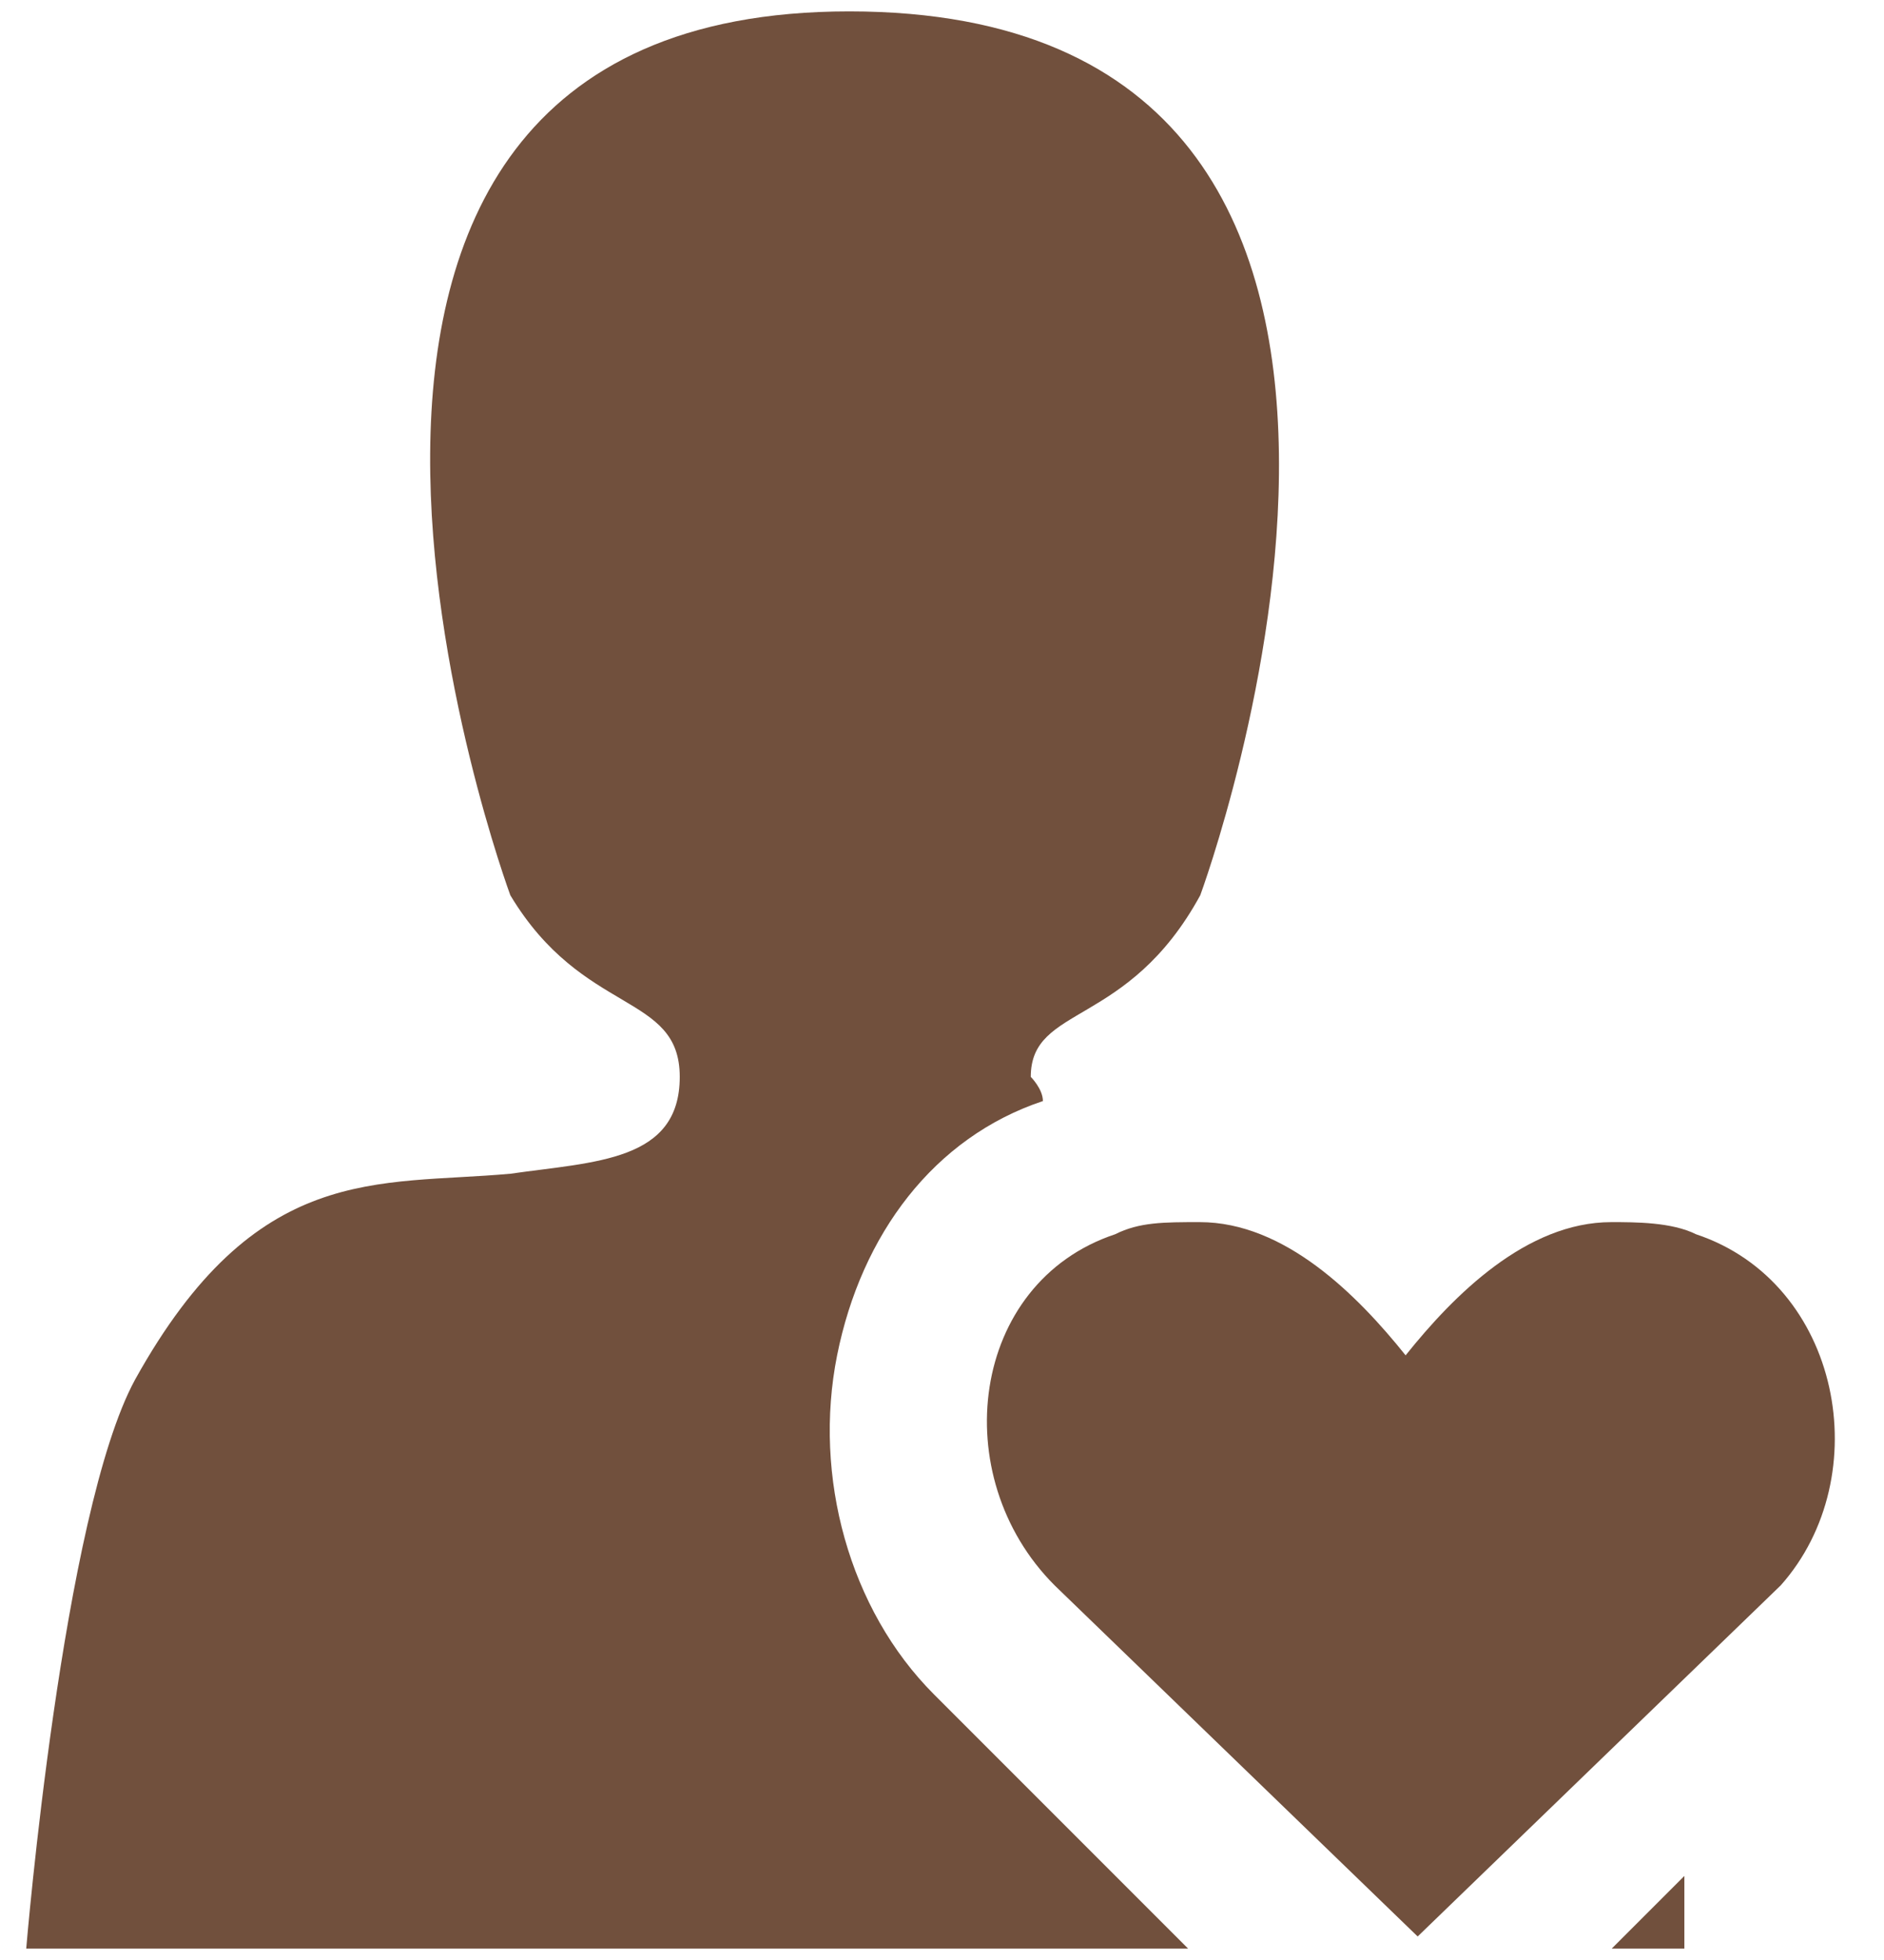 <svg width="25" height="26" viewBox="0 0 25 26" fill="none" xmlns="http://www.w3.org/2000/svg">
<path d="M21.387 25.849H22.351V24.885L21.387 25.849ZM12.393 22.476C11.269 21.352 10.787 19.585 11.108 17.979C11.43 16.373 12.393 15.088 13.839 14.606C13.839 14.445 13.678 14.285 13.678 14.285C13.678 13.321 14.963 13.642 15.927 11.876C15.927 11.876 20.263 0.151 11.269 0.151C2.436 0.151 6.772 11.876 6.772 11.876C7.736 13.482 9.02 13.161 9.02 14.285C9.02 15.409 7.896 15.409 6.772 15.57C5.005 15.73 3.399 15.409 1.793 18.3C0.829 20.067 0.348 25.849 0.348 25.849H15.766L12.393 22.476Z" fill="#71503D"/>
<path d="M22.506 16.373C22.185 16.212 21.703 16.212 21.382 16.212C20.258 16.212 19.294 17.176 18.652 17.979C18.009 17.176 17.046 16.212 15.921 16.212C15.44 16.212 15.118 16.212 14.797 16.373C12.87 17.015 12.549 19.585 13.994 21.03L18.812 25.688L23.63 21.03C24.915 19.585 24.433 17.015 22.506 16.373Z" fill="#71503D"/>
</svg>
